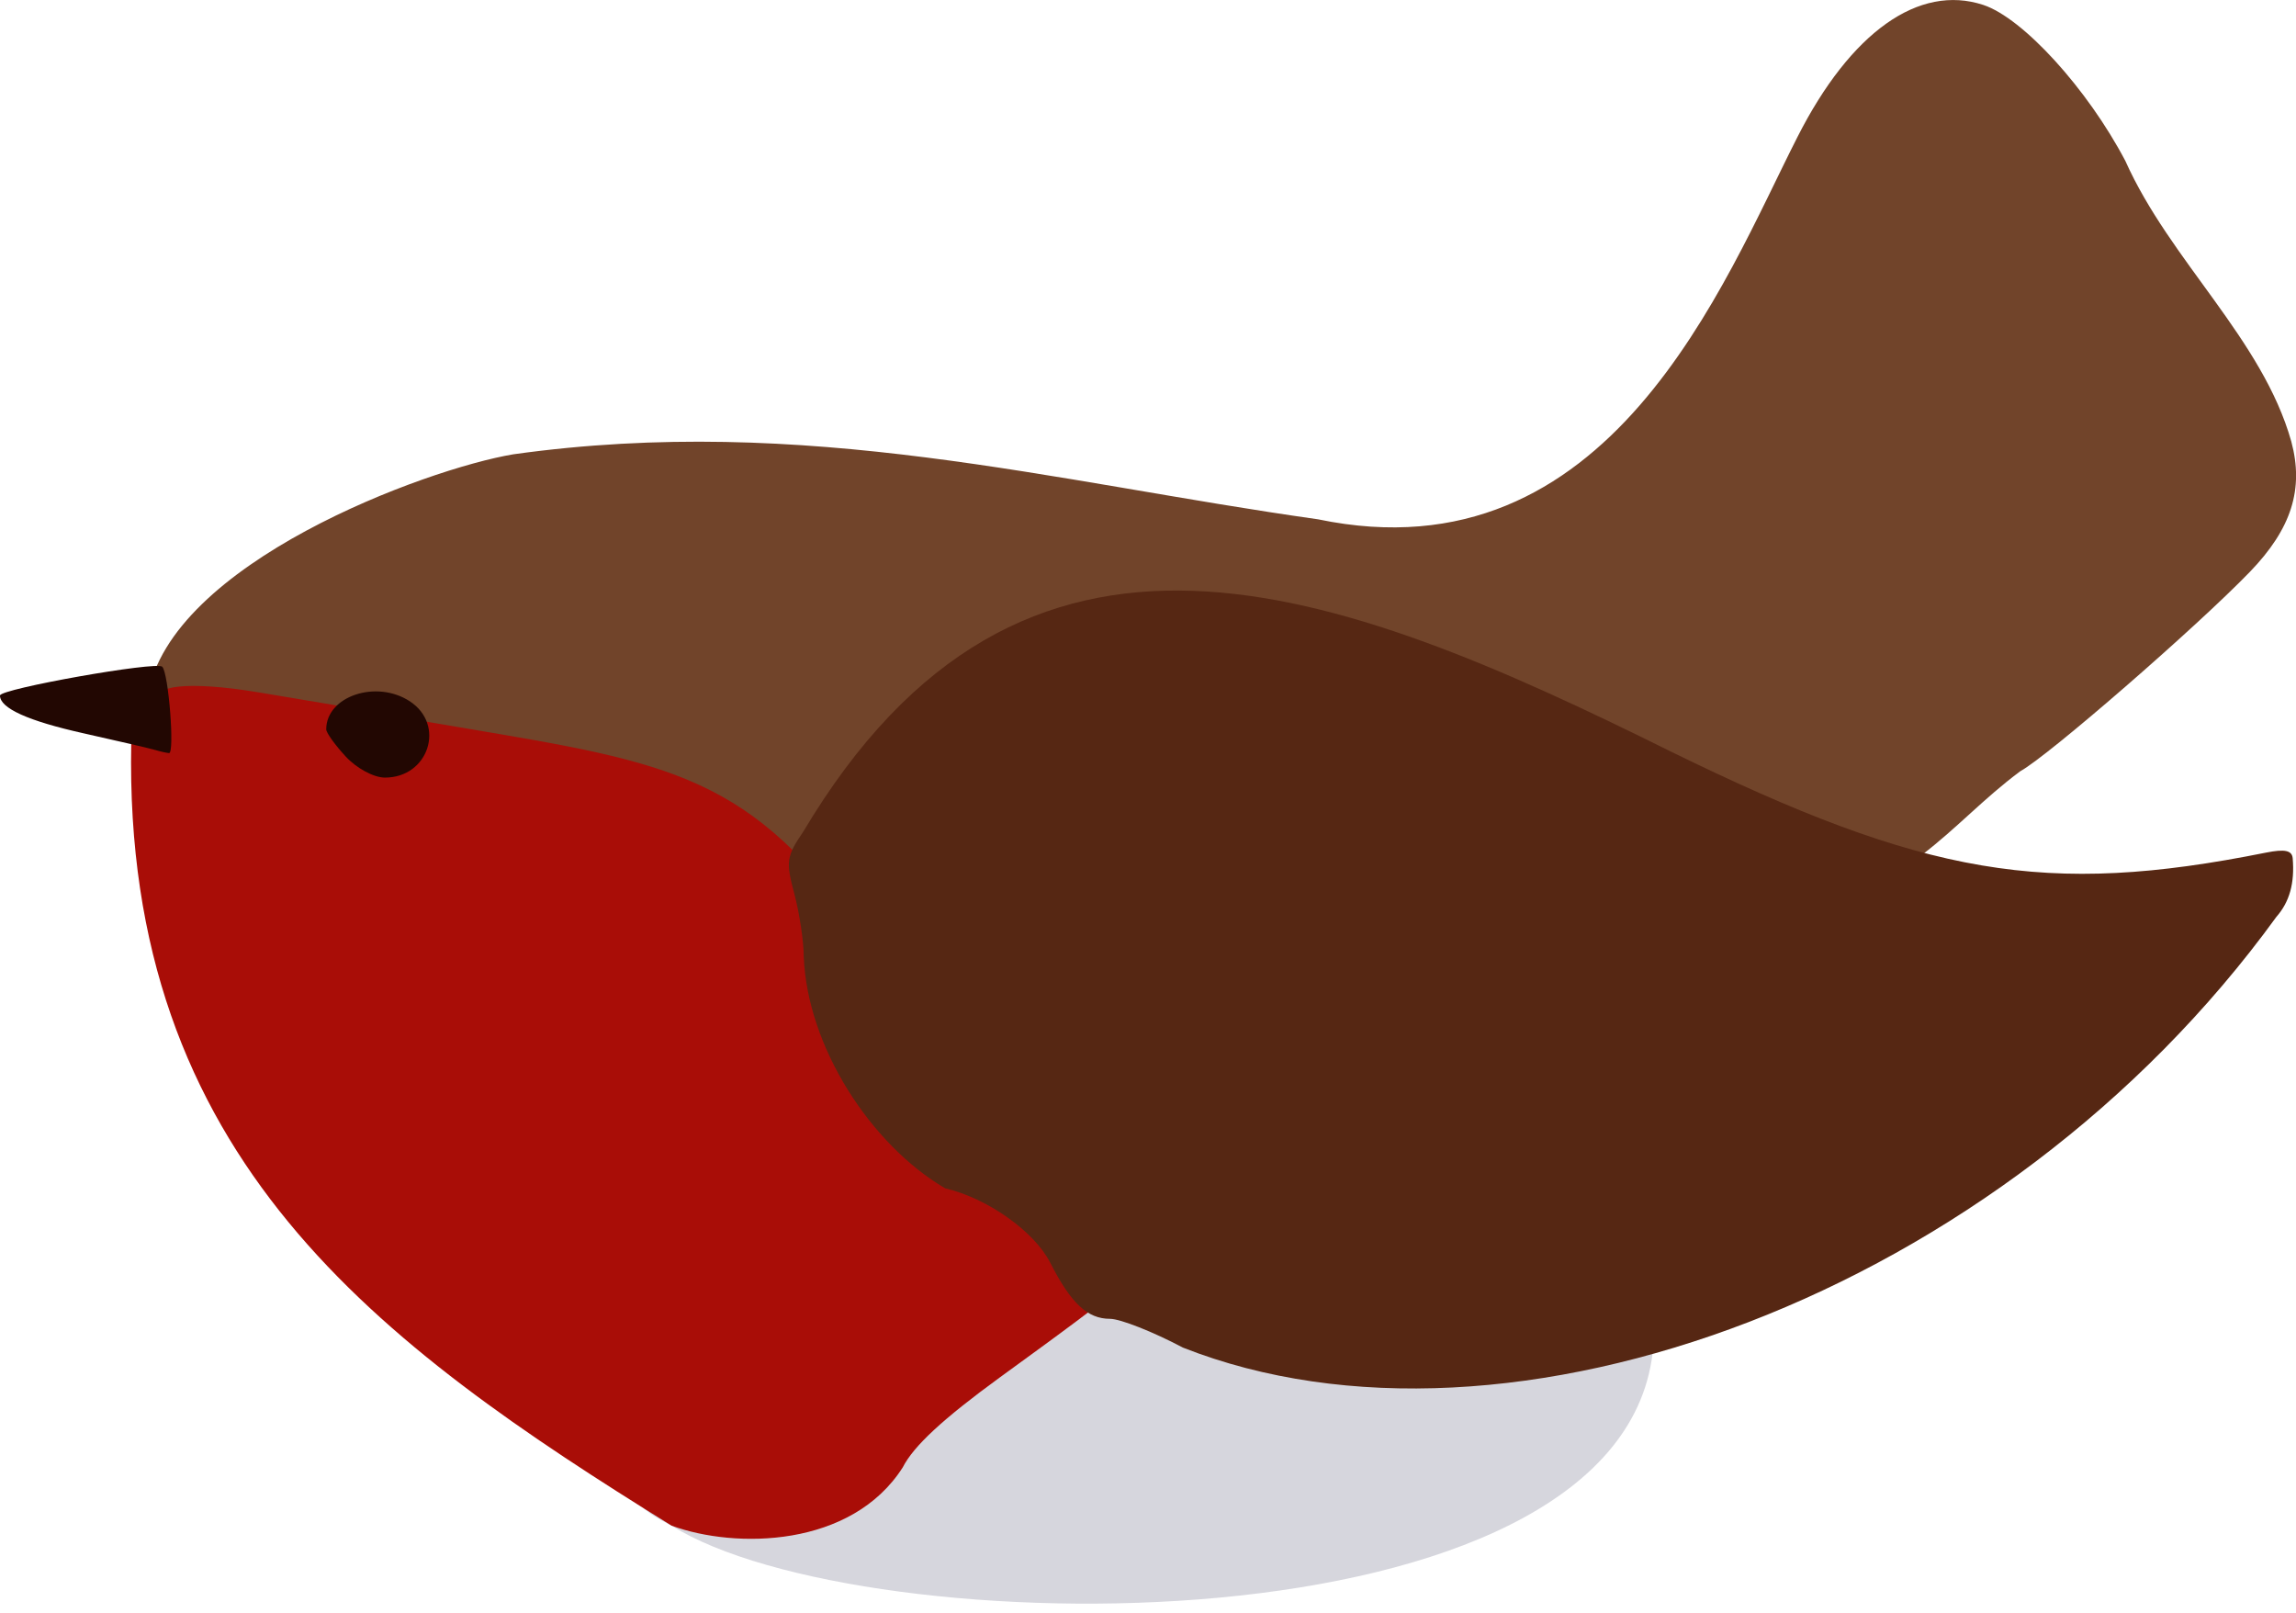 <?xml version="1.0" encoding="UTF-8"?>
<svg width="92.332" height="64.838" version="1.1" viewBox="0 0 92.332 64.838" xmlns="http://www.w3.org/2000/svg" xmlns:cc="http://creativecommons.org/ns#" xmlns:dc="http://purl.org/dc/elements/1.1/" xmlns:rdf="http://www.w3.org/1999/02/22-rdf-syntax-ns#">
 <g transform="translate(-12.16 -27.614)">
  <g transform="translate(-52.15 10.193)">
   <path d="m91.323 78.767c-4.813-2.436 5.739-0.224 7.415-1 0.412-0.192 1.228-0.437 1.564-1.096 0.735-1.442 1.505-2.57 4.146-4.423 3.285-2.306 5.095-4.008 6.422-3.529 0.625 0.226 1.318 0.926 1.951 1.344 3.483 1.75 6.687 3.217 10.426 2.906 3.453-0.256 4.7-0.699 5.737-1.197 0.757-0.364 1.682-0.035 1.783 0.065-1.471 12.139-31.799 11.735-39.443 6.93z" fill="#d6d6dd"/>
   <path d="m131.41 49.717c-13.025-6.377-13.645-7.354-19.004-7.1-2.83 0.134-4.465-0.396-6.87 0.674-3.681 1.637-2.538 2.482-3.631 4.418-0.521 0.923-2.559 0.362-2.807 0.758-0.931 1.486-1.48 2.135-2.119 3.032-0.472 0.661-1.055 0.178-1.407-0.291-2.15-2.042-4.442-1.241-6.756-1.989-4.088-0.892-5.481-1.993-10.54-2.929-2.428-0.2-7.752-0.889-8.023-0.899 0.892-5.327 11.187-9.117 14.7-9.704 11.763-1.645 21.714 1.113 32.361 2.614 11.758 2.447 16.308-9.54 19.28-15.373 2.137-4.213 4.882-6.163 7.472-5.309 1.597 0.527 4.187 3.37 5.712 6.269 1.803 4.03 5.515 7.162 6.675 11.285 0.514 1.91 7e-3 3.507-1.66 5.235-2.15 2.226-8.137 7.426-9.233 8.018-1.456 1.077-2.559 2.299-3.98 3.382-7.067 1.229-7.479-0.854-10.169-2.091z" fill="#71442a"/>
   <path d="m91.323 78.767c-11.796-7.308-22.068-14.76-21.735-31.479 0.157-0.599-0.657-0.934 0.229-0.768 0.97 0.182 0.675 0.913 0.809-0.002 0.079-0.539 0.404-0.825 0.247-0.982-0.491-0.491 0.869-0.774 3.856-0.274l2.901 0.486c10.522 2.003 14.703 1.778 18.99 6.293 0.194 0.31 1.559 0.881 1.769 2.273 0.421 2.798-0.321 6.67 0.555 7.632 0.311 0.341 1.765 0.008 1.765 0.156 0 0.591 2.325 1.965 3.458 2.272 1.83 0.495 8.053 2.523 6.406 3.833-1.943 1.625-4 3.098-6.046 4.589-2.3 1.676-3.476 2.765-3.913 3.623-2.06 3.23-6.723 3.285-9.291 2.347z" fill="#a90d07"/>
   <path d="m111.88 71.604c-1.2-0.636-2.519-1.157-2.932-1.157-0.908 0-1.571-0.623-2.406-2.26-0.642-1.259-2.532-2.595-4.224-2.987-3.007-1.768-5.543-5.7-5.686-9.315 0-0.61-0.171-1.747-0.379-2.527-0.347-1.296-0.316-1.51 0.354-2.489 8.818-14.8 21.307-9.973 34.905-3.225 10.225 5.005 15.083 5.83 23.92 4.059 0.759-0.152 1.05-0.091 1.077 0.228 0.084 0.998-0.126 1.753-0.657 2.356-11.029 15.202-30.899 22.466-43.972 17.317z" fill="#562713"/>
   <path d="m78.214 47.84c-0.432-0.466-0.785-0.958-0.785-1.094 0-1.333 2.016-2.01 3.361-1.128 1.447 0.948 0.756 3.068-1 3.068-0.446 0-1.136-0.37-1.577-0.847zm-7.665-0.264c-0.176-0.055-1.472-0.357-2.879-0.671-2.23-0.497-3.361-1.008-3.361-1.519 0-0.27 6.3-1.388 6.526-1.158 0.255 0.26 0.508 3.498 0.271 3.473-0.13-0.014-0.38-0.071-0.556-0.126z" fill="#220702"/>
  </g>
 </g>
</svg>
